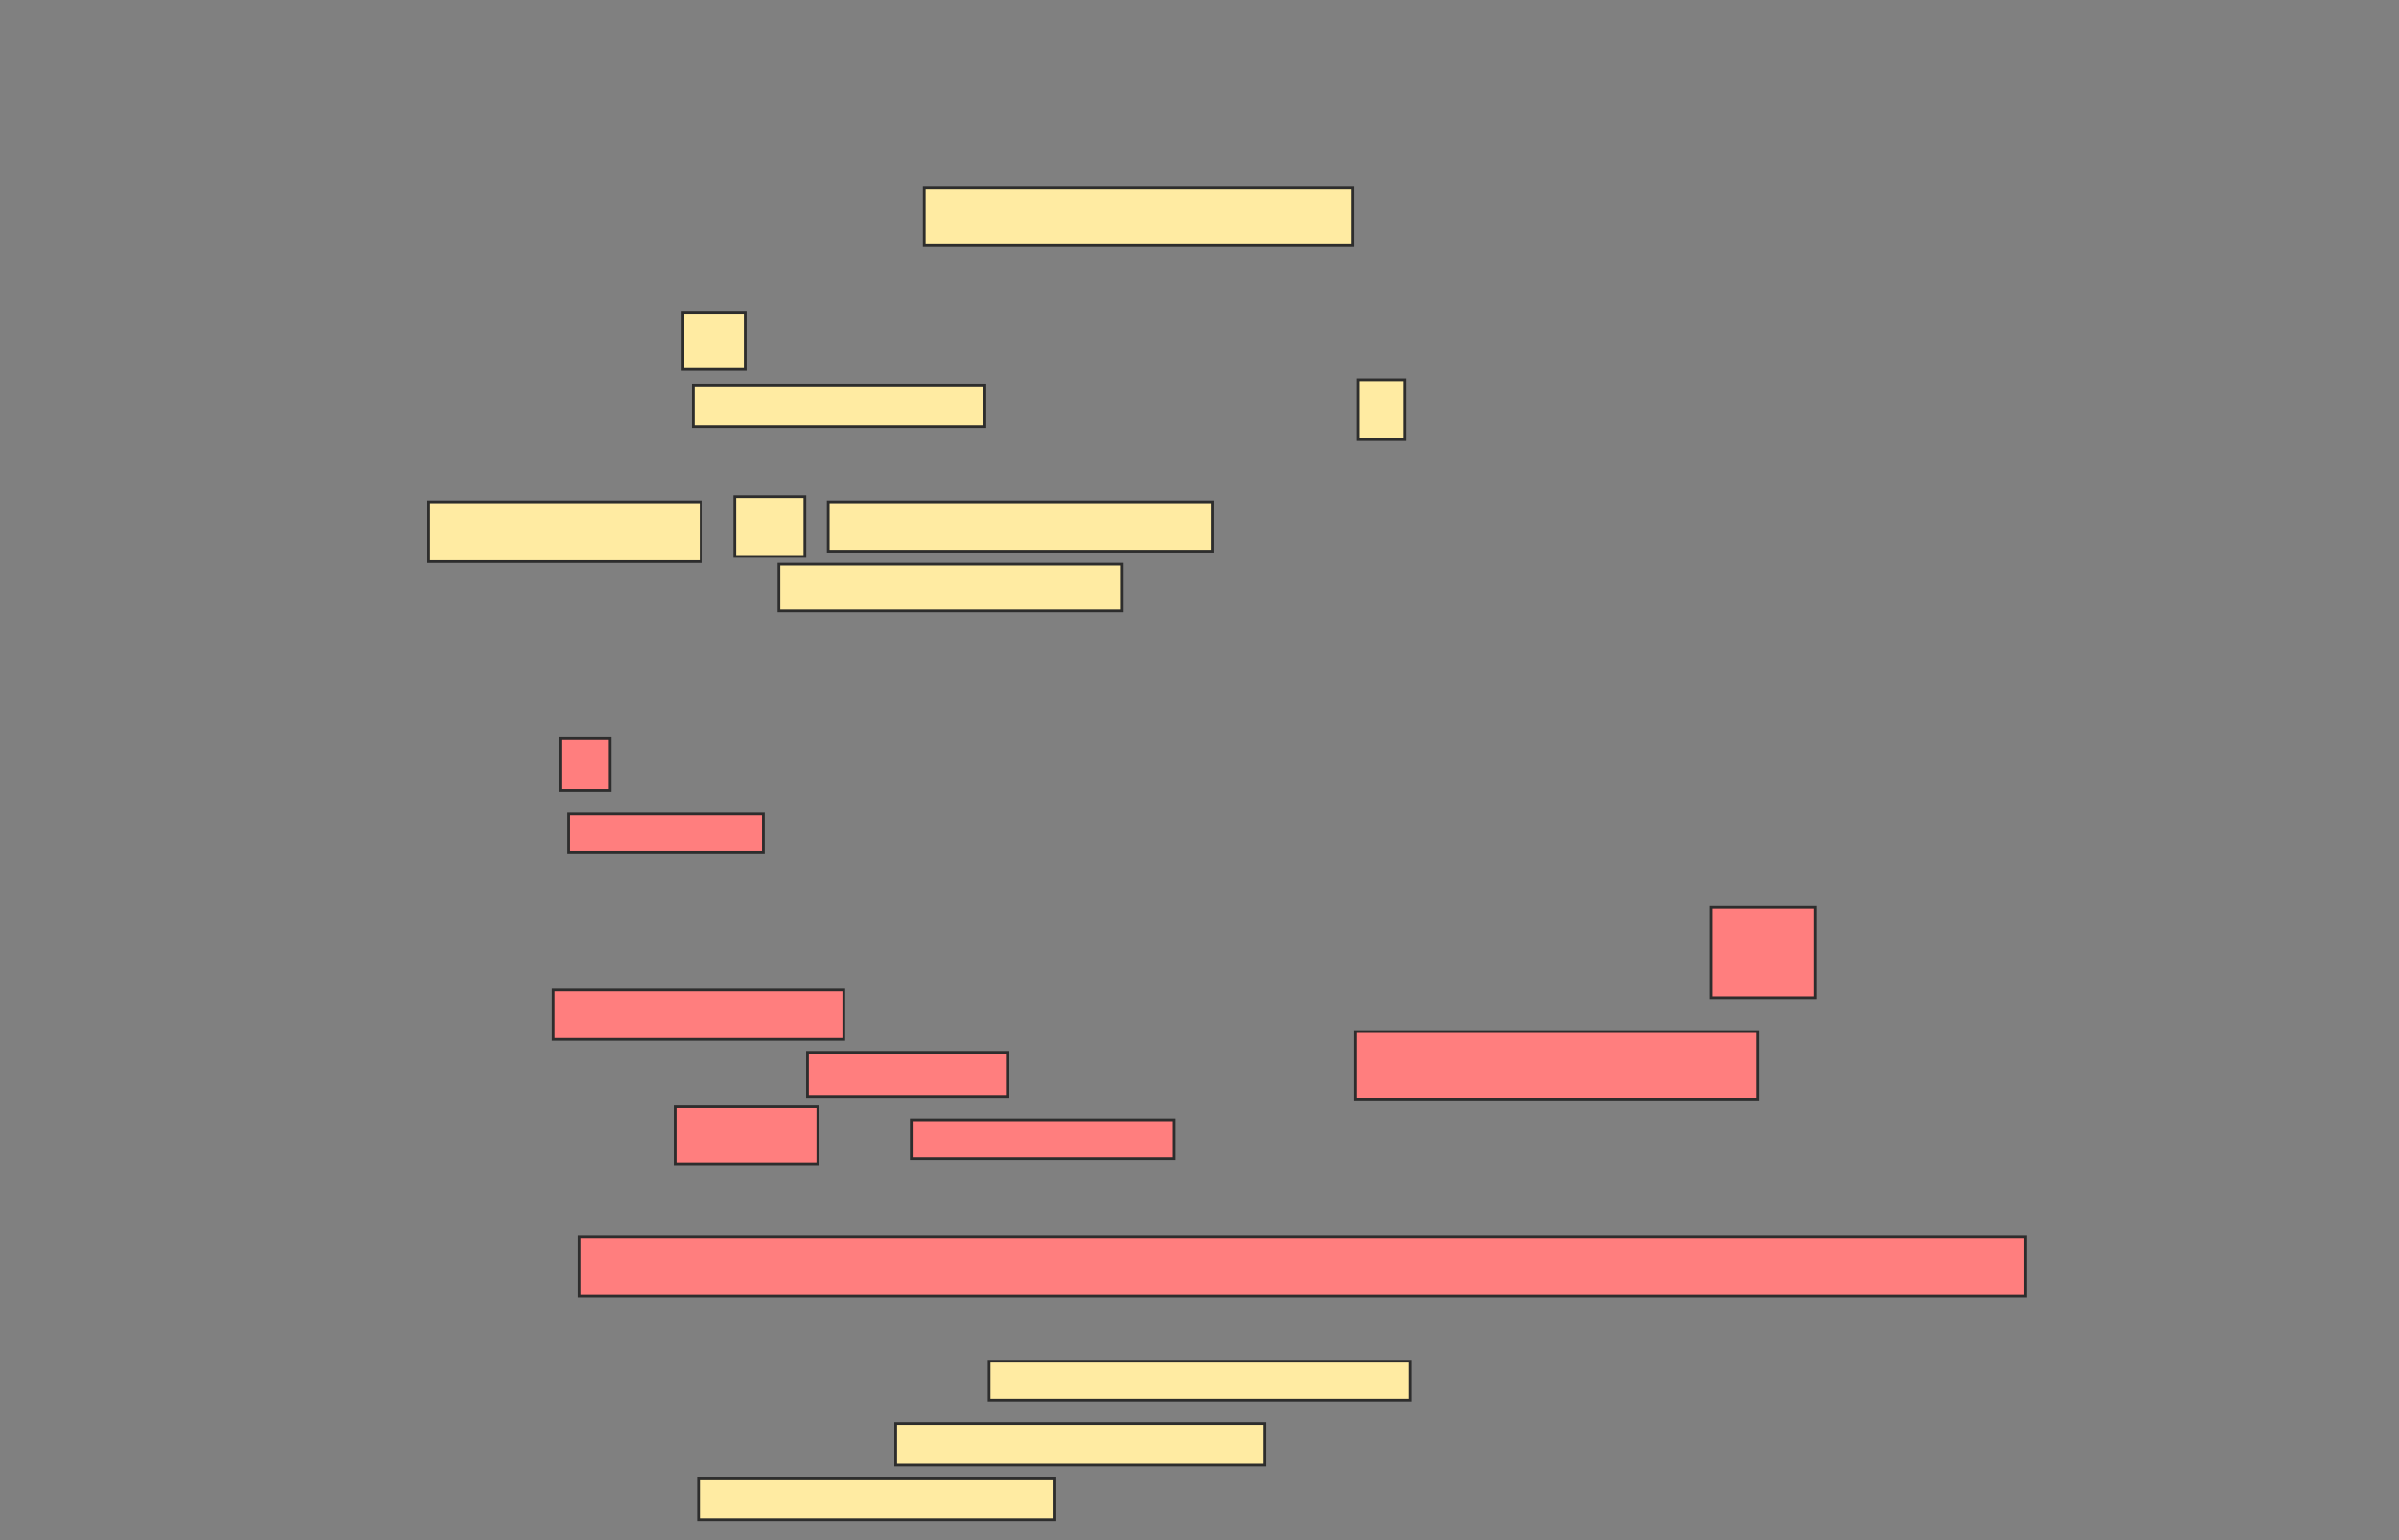 <svg xmlns="http://www.w3.org/2000/svg" width="880" height="565">
 <rect width="100%" height="100%" fill="#808080" stroke="none"/>
 <!-- Created with Image Occlusion Enhanced -->
 <g>
  <title>Labels</title>
 </g>
 <g>
  <title>Masks</title>
  <g id="590acd12289f46dea7a7129e70acc9f8-ao-1">
   <rect height="20.952" width="157.143" y="68.905" x="339.048" stroke="#2D2D2D" fill="#FFEBA2"/>
   <rect height="20.952" width="22.857" y="114.619" x="250.476" stroke="#2D2D2D" fill="#FFEBA2"/>
   <rect height="15.238" width="106.667" y="141.286" x="254.286" stroke="#2D2D2D" fill="#FFEBA2"/>
   <rect height="21.905" width="17.143" y="139.381" x="498.095" stroke="#2D2D2D" fill="#FFEBA2"/>
  </g>
  <g id="590acd12289f46dea7a7129e70acc9f8-ao-2">
   <rect height="21.905" width="100" y="184.143" x="157.143" stroke="#2D2D2D" fill="#FFEBA2"/>
   <rect height="21.905" width="25.714" y="182.238" x="269.524" stroke="#2D2D2D" fill="#FFEBA2"/>
   <rect height="18.095" width="140.952" y="184.143" x="303.81" stroke="#2D2D2D" fill="#FFEBA2"/>
   <rect height="17.143" width="125.714" y="207" x="285.714" stroke="#2D2D2D" fill="#FFEBA2"/>
  </g>
  <g id="590acd12289f46dea7a7129e70acc9f8-ao-3" class="qshape">
   <rect height="19.048" width="18.095" y="270.81" x="205.714" stroke="#2D2D2D" fill="#FF7E7E" class="qshape"/>
   <rect stroke="#2D2D2D" height="14.286" width="71.429" y="298.429" x="208.571" fill="#FF7E7E" class="qshape"/>
   <rect height="33.333" width="38.095" y="332.714" x="627.619" stroke-linecap="null" stroke-linejoin="null" stroke-dasharray="null" stroke="#2D2D2D" fill="#FF7E7E" class="qshape"/>
   <rect height="18.095" width="106.667" y="363.19" x="202.857" stroke-linecap="null" stroke-linejoin="null" stroke-dasharray="null" stroke="#2D2D2D" fill="#FF7E7E" class="qshape"/>
   <rect height="16.19" width="73.333" y="386.048" x="296.19" stroke-linecap="null" stroke-linejoin="null" stroke-dasharray="null" stroke="#2D2D2D" fill="#FF7E7E" class="qshape"/>
   <rect height="24.762" width="147.619" y="378.429" x="497.143" stroke-linecap="null" stroke-linejoin="null" stroke-dasharray="null" stroke="#2D2D2D" fill="#FF7E7E" class="qshape"/>
   <rect height="20.952" width="52.381" y="406.048" x="247.619" stroke-linecap="null" stroke-linejoin="null" stroke-dasharray="null" stroke="#2D2D2D" fill="#FF7E7E" class="qshape"/>
   <rect height="14.286" width="96.19" y="410.81" x="334.286" stroke-linecap="null" stroke-linejoin="null" stroke-dasharray="null" stroke="#2D2D2D" fill="#FF7E7E" class="qshape"/>
   <rect height="21.905" width="530.476" y="453.667" x="212.381" stroke-linecap="null" stroke-linejoin="null" stroke-dasharray="null" stroke="#2D2D2D" fill="#FF7E7E" class="qshape"/>
  </g>
  <g id="590acd12289f46dea7a7129e70acc9f8-ao-4">
   <rect height="14.286" width="154.286" y="499.381" x="362.857" stroke-linecap="null" stroke-linejoin="null" stroke-dasharray="null" stroke="#2D2D2D" fill="#FFEBA2"/>
   <rect height="15.238" width="135.238" y="522.238" x="328.571" stroke-linecap="null" stroke-linejoin="null" stroke-dasharray="null" stroke="#2D2D2D" fill="#FFEBA2"/>
   <rect height="15.238" width="130.476" y="542.238" x="256.19" stroke-linecap="null" stroke-linejoin="null" stroke-dasharray="null" stroke="#2D2D2D" fill="#FFEBA2"/>
  </g>
 </g>
</svg>